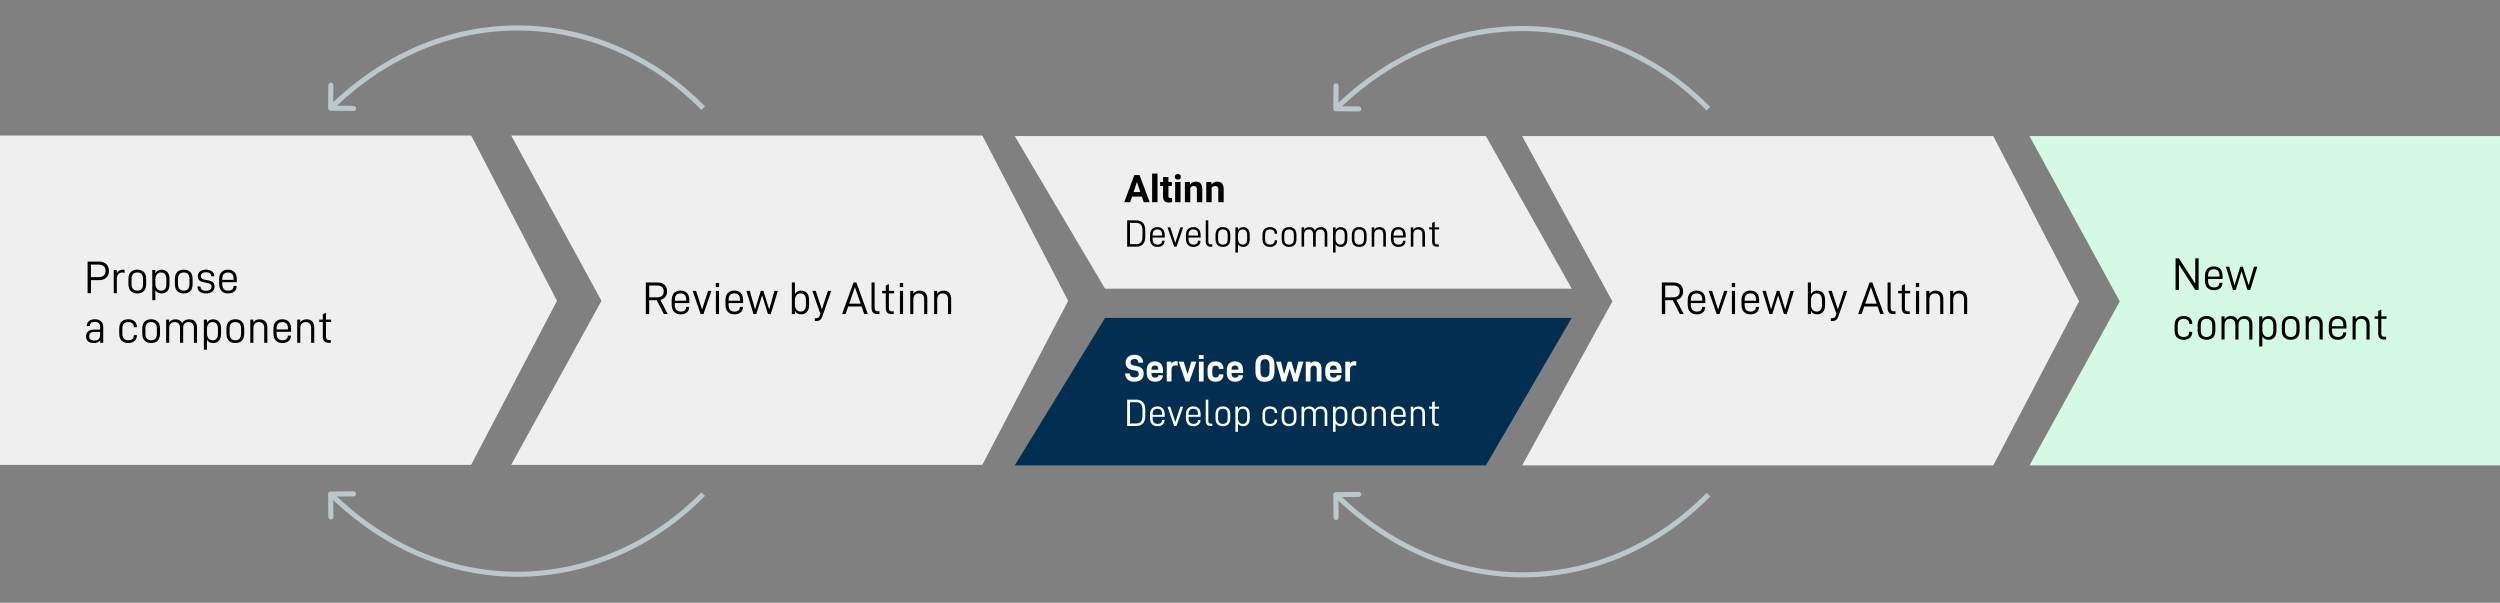 <svg width="1966" height="474" viewBox="0 0 1966 474" fill="none" xmlns="http://www.w3.org/2000/svg">
<rect x="0" y="0" width="1966" height="474" fill="#808080" stroke="none"/>
<g clip-path="url(#clip0_3439:19075)">
<path d="M0 106.556H370.491L438 236.556L370.491 365.556H0V106.556Z" fill="#EFEFEF"/>
<path d="M402 106.556H772.491L840 236.556L772.491 365.556H402L473 236.556L402 106.556Z" fill="#EFEFEF"/>
<path d="M1197 107H1567.49L1635 237L1567.49 366H1197L1268 237L1197 107Z" fill="#EFEFEF"/>
<path d="M1596 107H1966.49V237V366H1596L1667 237L1596 107Z" fill="#D4F9E4"/>
<path d="M869 250H1236L1168.49 366H798L869 250Z" fill="#022F51"/>
<path d="M798 107H1168.49L1236 227H869L798 107Z" fill="#EFEFEF"/>
<path d="M83.543 207.634C82.137 206.333 80.238 205.7 77.812 205.7H68.883V230.556H71.519V220.29H77.812C80.203 220.29 82.102 219.657 83.508 218.392C84.914 217.126 85.617 215.333 85.617 213.118C85.617 210.728 84.949 208.935 83.543 207.634ZM81.574 216.739C80.625 217.548 79.324 217.935 77.602 217.935H71.519V208.091H77.602C79.324 208.091 80.625 208.478 81.574 209.321C82.523 210.165 82.981 211.431 82.981 213.118C82.981 214.735 82.523 215.931 81.574 216.739ZM89.449 212.31V230.556H91.875V218.989C91.875 217.583 92.297 216.493 93.07 215.614C93.844 214.735 94.863 214.313 96.094 214.313C96.762 214.313 97.394 214.419 97.957 214.595V212.169C97.535 212.099 97.113 212.063 96.656 212.063C95.637 212.063 94.688 212.274 93.844 212.731C93 213.188 92.332 213.821 91.84 214.735V212.31H89.449ZM102.914 228.974C104.18 230.169 105.867 230.767 108.012 230.767C110.086 230.767 111.773 230.169 113.039 228.974C114.305 227.778 114.938 225.88 114.938 223.278V219.552C114.938 216.95 114.305 215.052 113.039 213.856C111.773 212.661 110.086 212.063 108.012 212.063C105.867 212.063 104.18 212.661 102.914 213.856C101.648 215.052 100.98 216.95 100.98 219.552V223.278C100.98 225.88 101.648 227.778 102.914 228.974ZM111.281 227.356C110.473 228.165 109.383 228.587 108.012 228.587C106.605 228.587 105.48 228.165 104.672 227.356C103.863 226.548 103.441 225.142 103.441 223.138V219.692C103.441 217.688 103.863 216.282 104.672 215.474C105.48 214.665 106.605 214.278 108.012 214.278C109.383 214.278 110.473 214.665 111.281 215.474C112.09 216.282 112.477 217.688 112.477 219.692V223.138C112.477 225.142 112.09 226.548 111.281 227.356ZM119.754 212.31V236.04H122.18V228.13C123.199 229.888 124.852 230.767 127.137 230.767C128.93 230.767 130.406 230.169 131.566 228.974C132.727 227.778 133.289 225.88 133.289 223.278V219.552C133.289 216.985 132.691 215.087 131.531 213.892C130.371 212.696 128.824 212.099 126.961 212.099C125.906 212.099 124.957 212.345 124.148 212.802C123.34 213.259 122.672 213.962 122.18 214.876V212.31H119.754ZM130.828 223.138C130.828 226.759 129.457 228.587 126.75 228.587C125.273 228.587 124.148 228.06 123.375 227.04C122.602 226.021 122.18 224.72 122.18 223.103V219.903C122.18 218.216 122.566 216.845 123.305 215.825C124.043 214.806 125.133 214.278 126.609 214.278C129.422 214.278 130.828 216.106 130.828 219.728V223.138ZM139.441 228.974C140.707 230.169 142.395 230.767 144.539 230.767C146.613 230.767 148.301 230.169 149.566 228.974C150.832 227.778 151.465 225.88 151.465 223.278V219.552C151.465 216.95 150.832 215.052 149.566 213.856C148.301 212.661 146.613 212.063 144.539 212.063C142.395 212.063 140.707 212.661 139.441 213.856C138.176 215.052 137.508 216.95 137.508 219.552V223.278C137.508 225.88 138.176 227.778 139.441 228.974ZM147.809 227.356C147 228.165 145.91 228.587 144.539 228.587C143.133 228.587 142.008 228.165 141.199 227.356C140.391 226.548 139.969 225.142 139.969 223.138V219.692C139.969 217.688 140.391 216.282 141.199 215.474C142.008 214.665 143.133 214.278 144.539 214.278C145.91 214.278 147 214.665 147.809 215.474C148.617 216.282 149.004 217.688 149.004 219.692V223.138C149.004 225.142 148.617 226.548 147.809 227.356ZM157.055 229.325C158.25 230.274 159.867 230.767 161.871 230.767C163.945 230.767 165.633 230.31 166.863 229.36C168.094 228.411 168.727 227.075 168.727 225.353C168.727 223.911 168.305 222.821 167.461 222.048C166.617 221.274 165.281 220.747 163.488 220.396L161.098 219.974C160.008 219.798 159.164 219.481 158.672 219.024C158.18 218.567 157.934 217.97 157.934 217.161C157.934 216.212 158.285 215.474 158.988 214.911C159.691 214.349 160.711 214.067 161.977 214.067C163.277 214.067 164.297 214.349 165.035 214.911C165.773 215.474 166.125 216.212 166.125 217.161V217.267H168.516V217.056C168.516 215.579 167.918 214.349 166.723 213.435C165.527 212.521 163.91 212.063 161.906 212.063C160.043 212.063 158.461 212.521 157.301 213.47C156.141 214.419 155.543 215.685 155.543 217.267C155.543 218.673 155.965 219.763 156.773 220.501C157.582 221.239 158.883 221.767 160.676 222.083L162.926 222.505C164.121 222.716 165 223.032 165.527 223.454C166.055 223.876 166.371 224.579 166.371 225.493C166.371 226.513 165.949 227.286 165.176 227.849C164.402 228.411 163.348 228.692 161.977 228.692C160.641 228.692 159.586 228.411 158.812 227.813C158.039 227.216 157.652 226.442 157.652 225.423V225.282H155.262V225.458C155.262 227.075 155.859 228.376 157.055 229.325ZM174.773 221.907H186.199V219.763C186.199 217.161 185.566 215.192 184.301 213.927C183.035 212.661 181.348 212.063 179.273 212.063C177.199 212.063 175.512 212.661 174.246 213.927C172.98 215.192 172.312 217.161 172.312 219.763V222.927C172.312 225.599 172.98 227.603 174.246 228.868C175.512 230.134 177.199 230.767 179.344 230.767C181.418 230.767 183.07 230.239 184.266 229.22C185.461 228.2 186.059 226.794 186.059 225.106V224.931H183.668V225.036C183.668 226.126 183.316 227.005 182.578 227.638C181.84 228.271 180.82 228.587 179.52 228.587C178.043 228.587 176.883 228.165 176.039 227.321C175.195 226.478 174.773 225.071 174.773 222.997V221.907ZM176.004 215.474C176.812 214.665 177.902 214.278 179.273 214.278C180.68 214.278 181.734 214.665 182.543 215.438C183.352 216.212 183.738 217.548 183.738 219.446V220.079H174.773V219.692C174.773 217.688 175.195 216.282 176.004 215.474ZM79.465 252.61C78.34 251.591 76.723 251.063 74.578 251.063C72.609 251.063 71.062 251.521 69.938 252.47C68.812 253.419 68.215 254.649 68.215 256.196V256.372H70.606V256.267C70.606 255.282 70.957 254.509 71.66 253.946C72.363 253.384 73.383 253.103 74.613 253.103C75.949 253.103 76.969 253.454 77.672 254.122C78.375 254.79 78.727 255.774 78.727 257.11V259.185H73.805C71.871 259.185 70.359 259.677 69.305 260.591C68.25 261.505 67.688 262.806 67.688 264.423C67.688 266.181 68.215 267.481 69.269 268.396C70.324 269.31 71.801 269.767 73.734 269.767C74.894 269.767 75.914 269.591 76.723 269.239C77.531 268.888 78.234 268.36 78.797 267.622V269.556H81.188V257.146C81.188 255.142 80.59 253.63 79.465 252.61ZM77.637 266.708C76.898 267.446 75.738 267.798 74.121 267.798C71.449 267.798 70.148 266.673 70.148 264.388C70.148 262.138 71.484 260.978 74.156 260.978H78.727V263.368C78.727 264.845 78.375 265.97 77.637 266.708ZM95.707 267.974C97.008 269.169 98.731 269.767 100.91 269.767C102.949 269.767 104.566 269.204 105.797 268.114C107.027 267.024 107.66 265.548 107.66 263.685V263.544H105.27V263.72C105.27 264.95 104.883 265.899 104.109 266.567C103.336 267.235 102.281 267.587 100.945 267.587C99.469 267.587 98.309 267.165 97.465 266.356C96.621 265.548 96.234 264.142 96.234 262.138V258.692C96.234 256.688 96.656 255.282 97.5 254.474C98.344 253.665 99.504 253.278 100.98 253.278C102.316 253.278 103.336 253.63 104.109 254.298C104.883 254.966 105.27 255.915 105.27 257.146V257.321H107.66V257.146C107.66 255.282 107.027 253.806 105.832 252.716C104.637 251.626 102.949 251.063 100.875 251.063C98.731 251.063 97.008 251.661 95.707 252.856C94.406 254.052 93.773 255.95 93.773 258.552V262.278C93.773 264.88 94.406 266.778 95.707 267.974ZM113.812 267.974C115.078 269.169 116.766 269.767 118.91 269.767C120.984 269.767 122.672 269.169 123.938 267.974C125.203 266.778 125.836 264.88 125.836 262.278V258.552C125.836 255.95 125.203 254.052 123.938 252.856C122.672 251.661 120.984 251.063 118.91 251.063C116.766 251.063 115.078 251.661 113.812 252.856C112.547 254.052 111.879 255.95 111.879 258.552V262.278C111.879 264.88 112.547 266.778 113.812 267.974ZM122.18 266.356C121.371 267.165 120.281 267.587 118.91 267.587C117.504 267.587 116.379 267.165 115.57 266.356C114.762 265.548 114.34 264.142 114.34 262.138V258.692C114.34 256.688 114.762 255.282 115.57 254.474C116.379 253.665 117.504 253.278 118.91 253.278C120.281 253.278 121.371 253.665 122.18 254.474C122.988 255.282 123.375 256.688 123.375 258.692V262.138C123.375 264.142 122.988 265.548 122.18 266.356ZM130.652 251.31V269.556H133.078V257.919C133.078 256.442 133.5 255.282 134.273 254.474C135.047 253.665 136.066 253.278 137.367 253.278C138.703 253.278 139.723 253.665 140.461 254.474C141.199 255.282 141.551 256.407 141.551 257.919V269.556H144.047V257.813C144.047 256.407 144.398 255.282 145.172 254.474C145.945 253.665 147 253.278 148.336 253.278C149.672 253.278 150.656 253.665 151.395 254.474C152.133 255.282 152.484 256.407 152.484 257.919V269.556H154.945V257.567C154.945 255.528 154.418 253.911 153.328 252.786C152.238 251.661 150.727 251.099 148.793 251.099C146.297 251.099 144.434 252.118 143.238 254.157C142.746 253.173 142.078 252.399 141.199 251.872C140.32 251.345 139.23 251.099 138 251.099C136.945 251.099 135.961 251.31 135.117 251.731C134.273 252.153 133.57 252.716 133.043 253.524V251.31H130.652ZM160.324 251.31V275.04H162.75V267.13C163.77 268.888 165.422 269.767 167.707 269.767C169.5 269.767 170.977 269.169 172.137 267.974C173.297 266.778 173.859 264.88 173.859 262.278V258.552C173.859 255.985 173.262 254.087 172.102 252.892C170.941 251.696 169.395 251.099 167.531 251.099C166.477 251.099 165.527 251.345 164.719 251.802C163.91 252.259 163.242 252.962 162.75 253.876V251.31H160.324ZM171.398 262.138C171.398 265.759 170.027 267.587 167.32 267.587C165.844 267.587 164.719 267.06 163.945 266.04C163.172 265.021 162.75 263.72 162.75 262.103V258.903C162.75 257.216 163.137 255.845 163.875 254.825C164.613 253.806 165.703 253.278 167.18 253.278C169.992 253.278 171.398 255.106 171.398 258.728V262.138ZM180.012 267.974C181.277 269.169 182.965 269.767 185.109 269.767C187.184 269.767 188.871 269.169 190.137 267.974C191.402 266.778 192.035 264.88 192.035 262.278V258.552C192.035 255.95 191.402 254.052 190.137 252.856C188.871 251.661 187.184 251.063 185.109 251.063C182.965 251.063 181.277 251.661 180.012 252.856C178.746 254.052 178.078 255.95 178.078 258.552V262.278C178.078 264.88 178.746 266.778 180.012 267.974ZM188.379 266.356C187.57 267.165 186.48 267.587 185.109 267.587C183.703 267.587 182.578 267.165 181.77 266.356C180.961 265.548 180.539 264.142 180.539 262.138V258.692C180.539 256.688 180.961 255.282 181.77 254.474C182.578 253.665 183.703 253.278 185.109 253.278C186.48 253.278 187.57 253.665 188.379 254.474C189.188 255.282 189.574 256.688 189.574 258.692V262.138C189.574 264.142 189.188 265.548 188.379 266.356ZM196.852 251.31V269.556H199.277V257.919C199.277 256.442 199.699 255.282 200.473 254.474C201.246 253.665 202.266 253.278 203.566 253.278C204.902 253.278 205.922 253.665 206.66 254.474C207.398 255.282 207.785 256.407 207.785 257.919V269.556H210.246V257.567C210.246 255.528 209.719 253.911 208.664 252.786C207.609 251.661 206.133 251.099 204.199 251.099C203.145 251.099 202.16 251.274 201.316 251.696C200.473 252.118 199.77 252.716 199.242 253.524V251.31H196.852ZM217.488 260.907H228.914V258.763C228.914 256.161 228.281 254.192 227.016 252.927C225.75 251.661 224.062 251.063 221.988 251.063C219.914 251.063 218.227 251.661 216.961 252.927C215.695 254.192 215.027 256.161 215.027 258.763V261.927C215.027 264.599 215.695 266.603 216.961 267.868C218.227 269.134 219.914 269.767 222.059 269.767C224.133 269.767 225.785 269.239 226.98 268.22C228.176 267.2 228.773 265.794 228.773 264.106V263.931H226.383V264.036C226.383 265.126 226.031 266.005 225.293 266.638C224.555 267.271 223.535 267.587 222.234 267.587C220.758 267.587 219.598 267.165 218.754 266.321C217.91 265.478 217.488 264.071 217.488 261.997V260.907ZM218.719 254.474C219.527 253.665 220.617 253.278 221.988 253.278C223.395 253.278 224.449 253.665 225.258 254.438C226.066 255.212 226.453 256.548 226.453 258.446V259.079H217.488V258.692C217.488 256.688 217.91 255.282 218.719 254.474ZM233.73 251.31V269.556H236.156V257.919C236.156 256.442 236.578 255.282 237.352 254.474C238.125 253.665 239.145 253.278 240.445 253.278C241.781 253.278 242.801 253.665 243.539 254.474C244.277 255.282 244.664 256.407 244.664 257.919V269.556H247.125V257.567C247.125 255.528 246.598 253.911 245.543 252.786C244.488 251.661 243.012 251.099 241.078 251.099C240.023 251.099 239.039 251.274 238.195 251.696C237.352 252.118 236.648 252.716 236.121 253.524V251.31H233.73ZM256.336 253.243H260.449V251.31H256.336V245.966L253.875 247.126V251.31H251.027V253.243H253.875V265.021C253.875 266.427 254.262 267.552 255.035 268.36C255.809 269.169 256.898 269.556 258.305 269.556H260.133V267.411H258.691C257.145 267.411 256.336 266.567 256.336 264.915V253.243Z" fill="black"/>
<path d="M1728.99 203.145H1726.35V223.113L1713.52 203.145H1710.88V228H1713.52V207.996L1726.35 228H1728.99V203.145ZM1736.41 219.352H1747.83V217.207C1747.83 214.605 1747.2 212.637 1745.93 211.371C1744.67 210.105 1742.98 209.508 1740.91 209.508C1738.83 209.508 1737.14 210.105 1735.88 211.371C1734.61 212.637 1733.95 214.605 1733.95 217.207V220.371C1733.95 223.043 1734.61 225.047 1735.88 226.312C1737.14 227.578 1738.83 228.211 1740.98 228.211C1743.05 228.211 1744.7 227.684 1745.9 226.664C1747.09 225.645 1747.69 224.238 1747.69 222.551V222.375H1745.3V222.48C1745.3 223.57 1744.95 224.449 1744.21 225.082C1743.47 225.715 1742.45 226.031 1741.15 226.031C1739.68 226.031 1738.52 225.609 1737.67 224.766C1736.83 223.922 1736.41 222.516 1736.41 220.441V219.352ZM1737.64 212.918C1738.45 212.109 1739.54 211.723 1740.91 211.723C1742.31 211.723 1743.37 212.109 1744.18 212.883C1744.98 213.656 1745.37 214.992 1745.37 216.891V217.523H1736.41V217.137C1736.41 215.133 1736.83 213.727 1737.64 212.918ZM1750.43 209.754L1755.99 228H1758.17L1762.77 213.27L1767.38 228H1769.59L1775.15 209.754H1772.48L1768.33 224.379L1763.79 209.754H1761.75L1757.22 224.379L1753.11 209.754H1750.43ZM1712.04 265.418C1713.34 266.613 1715.07 267.211 1717.25 267.211C1719.29 267.211 1720.9 266.648 1722.13 265.559C1723.36 264.469 1724 262.992 1724 261.129V260.988H1721.61V261.164C1721.61 262.395 1721.22 263.344 1720.45 264.012C1719.67 264.68 1718.62 265.031 1717.28 265.031C1715.8 265.031 1714.64 264.609 1713.8 263.801C1712.96 262.992 1712.57 261.586 1712.57 259.582V256.137C1712.57 254.133 1712.99 252.727 1713.84 251.918C1714.68 251.109 1715.84 250.723 1717.32 250.723C1718.65 250.723 1719.67 251.074 1720.45 251.742C1721.22 252.41 1721.61 253.359 1721.61 254.59V254.766H1724V254.59C1724 252.727 1723.36 251.25 1722.17 250.16C1720.97 249.07 1719.29 248.508 1717.21 248.508C1715.07 248.508 1713.34 249.105 1712.04 250.301C1710.74 251.496 1710.11 253.395 1710.11 255.996V259.723C1710.11 262.324 1710.74 264.223 1712.04 265.418ZM1730.15 265.418C1731.41 266.613 1733.1 267.211 1735.25 267.211C1737.32 267.211 1739.01 266.613 1740.27 265.418C1741.54 264.223 1742.17 262.324 1742.17 259.723V255.996C1742.17 253.395 1741.54 251.496 1740.27 250.301C1739.01 249.105 1737.32 248.508 1735.25 248.508C1733.1 248.508 1731.41 249.105 1730.15 250.301C1728.88 251.496 1728.21 253.395 1728.21 255.996V259.723C1728.21 262.324 1728.88 264.223 1730.15 265.418ZM1738.52 263.801C1737.71 264.609 1736.62 265.031 1735.25 265.031C1733.84 265.031 1732.71 264.609 1731.91 263.801C1731.1 262.992 1730.68 261.586 1730.68 259.582V256.137C1730.68 254.133 1731.1 252.727 1731.91 251.918C1732.71 251.109 1733.84 250.723 1735.25 250.723C1736.62 250.723 1737.71 251.109 1738.52 251.918C1739.32 252.727 1739.71 254.133 1739.71 256.137V259.582C1739.71 261.586 1739.32 262.992 1738.52 263.801ZM1746.99 248.754V267H1749.41V255.363C1749.41 253.887 1749.84 252.727 1750.61 251.918C1751.38 251.109 1752.4 250.723 1753.7 250.723C1755.04 250.723 1756.06 251.109 1756.8 251.918C1757.54 252.727 1757.89 253.852 1757.89 255.363V267H1760.38V255.258C1760.38 253.852 1760.73 252.727 1761.51 251.918C1762.28 251.109 1763.34 250.723 1764.67 250.723C1766.01 250.723 1766.99 251.109 1767.73 251.918C1768.47 252.727 1768.82 253.852 1768.82 255.363V267H1771.28V255.012C1771.28 252.973 1770.75 251.355 1769.66 250.23C1768.57 249.105 1767.06 248.543 1765.13 248.543C1762.63 248.543 1760.77 249.562 1759.57 251.602C1759.08 250.617 1758.41 249.844 1757.54 249.316C1756.66 248.789 1755.57 248.543 1754.34 248.543C1753.28 248.543 1752.3 248.754 1751.45 249.176C1750.61 249.598 1749.91 250.16 1749.38 250.969V248.754H1746.99ZM1776.66 248.754V272.484H1779.09V264.574C1780.11 266.332 1781.76 267.211 1784.04 267.211C1785.84 267.211 1787.31 266.613 1788.47 265.418C1789.63 264.223 1790.2 262.324 1790.2 259.723V255.996C1790.2 253.43 1789.6 251.531 1788.44 250.336C1787.28 249.141 1785.73 248.543 1783.87 248.543C1782.81 248.543 1781.86 248.789 1781.05 249.246C1780.25 249.703 1779.58 250.406 1779.09 251.32V248.754H1776.66ZM1787.73 259.582C1787.73 263.203 1786.36 265.031 1783.66 265.031C1782.18 265.031 1781.05 264.504 1780.28 263.484C1779.51 262.465 1779.09 261.164 1779.09 259.547V256.348C1779.09 254.66 1779.47 253.289 1780.21 252.27C1780.95 251.25 1782.04 250.723 1783.52 250.723C1786.33 250.723 1787.73 252.551 1787.73 256.172V259.582ZM1796.35 265.418C1797.61 266.613 1799.3 267.211 1801.45 267.211C1803.52 267.211 1805.21 266.613 1806.47 265.418C1807.74 264.223 1808.37 262.324 1808.37 259.723V255.996C1808.37 253.395 1807.74 251.496 1806.47 250.301C1805.21 249.105 1803.52 248.508 1801.45 248.508C1799.3 248.508 1797.61 249.105 1796.35 250.301C1795.08 251.496 1794.41 253.395 1794.41 255.996V259.723C1794.41 262.324 1795.08 264.223 1796.35 265.418ZM1804.71 263.801C1803.91 264.609 1802.82 265.031 1801.45 265.031C1800.04 265.031 1798.91 264.609 1798.11 263.801C1797.3 262.992 1796.88 261.586 1796.88 259.582V256.137C1796.88 254.133 1797.3 252.727 1798.11 251.918C1798.91 251.109 1800.04 250.723 1801.45 250.723C1802.82 250.723 1803.91 251.109 1804.71 251.918C1805.52 252.727 1805.91 254.133 1805.91 256.137V259.582C1805.91 261.586 1805.52 262.992 1804.71 263.801ZM1813.19 248.754V267H1815.61V255.363C1815.61 253.887 1816.04 252.727 1816.81 251.918C1817.58 251.109 1818.6 250.723 1819.9 250.723C1821.24 250.723 1822.26 251.109 1823 251.918C1823.73 252.727 1824.12 253.852 1824.12 255.363V267H1826.58V255.012C1826.58 252.973 1826.05 251.355 1825 250.23C1823.95 249.105 1822.47 248.543 1820.54 248.543C1819.48 248.543 1818.5 248.719 1817.65 249.141C1816.81 249.562 1816.11 250.16 1815.58 250.969V248.754H1813.19ZM1833.82 258.352H1845.25V256.207C1845.25 253.605 1844.62 251.637 1843.35 250.371C1842.09 249.105 1840.4 248.508 1838.32 248.508C1836.25 248.508 1834.56 249.105 1833.3 250.371C1832.03 251.637 1831.36 253.605 1831.36 256.207V259.371C1831.36 262.043 1832.03 264.047 1833.3 265.312C1834.56 266.578 1836.25 267.211 1838.39 267.211C1840.47 267.211 1842.12 266.684 1843.32 265.664C1844.51 264.645 1845.11 263.238 1845.11 261.551V261.375H1842.72V261.48C1842.72 262.57 1842.37 263.449 1841.63 264.082C1840.89 264.715 1839.87 265.031 1838.57 265.031C1837.09 265.031 1835.93 264.609 1835.09 263.766C1834.25 262.922 1833.82 261.516 1833.82 259.441V258.352ZM1835.05 251.918C1835.86 251.109 1836.95 250.723 1838.32 250.723C1839.73 250.723 1840.79 251.109 1841.59 251.883C1842.4 252.656 1842.79 253.992 1842.79 255.891V256.523H1833.82V256.137C1833.82 254.133 1834.25 252.727 1835.05 251.918ZM1850.07 248.754V267H1852.49V255.363C1852.49 253.887 1852.91 252.727 1853.69 251.918C1854.46 251.109 1855.48 250.723 1856.78 250.723C1858.12 250.723 1859.14 251.109 1859.88 251.918C1860.61 252.727 1861 253.852 1861 255.363V267H1863.46V255.012C1863.46 252.973 1862.93 251.355 1861.88 250.23C1860.82 249.105 1859.35 248.543 1857.41 248.543C1856.36 248.543 1855.38 248.719 1854.53 249.141C1853.69 249.562 1852.98 250.16 1852.46 250.969V248.754H1850.07ZM1872.67 250.688H1876.79V248.754H1872.67V243.41L1870.21 244.57V248.754H1867.36V250.688H1870.21V262.465C1870.21 263.871 1870.6 264.996 1871.37 265.805C1872.14 266.613 1873.23 267 1874.64 267H1876.47V264.855H1875.03C1873.48 264.855 1872.67 264.012 1872.67 262.359V250.688Z" fill="black"/>
<path d="M886.402 173.287V194H893.492C895.689 194 897.418 193.355 898.707 192.096C899.996 190.836 900.641 188.844 900.641 186.09V181.227C900.641 178.473 899.996 176.451 898.707 175.191C897.418 173.932 895.689 173.287 893.492 173.287H886.402ZM893.521 192.008H888.629V175.279H893.521C895.104 175.279 896.305 175.748 897.154 176.715C898.004 177.682 898.443 179.205 898.443 181.314V186.207C898.443 190.074 896.803 192.008 893.521 192.008ZM906.412 186.793H915.934V185.006C915.934 182.838 915.406 181.197 914.352 180.143C913.297 179.088 911.891 178.59 910.162 178.59C908.434 178.59 907.027 179.088 905.973 180.143C904.918 181.197 904.361 182.838 904.361 185.006V187.643C904.361 189.869 904.918 191.539 905.973 192.594C907.027 193.648 908.434 194.176 910.221 194.176C911.949 194.176 913.326 193.736 914.322 192.887C915.318 192.037 915.816 190.865 915.816 189.459V189.312H913.824V189.4C913.824 190.309 913.531 191.041 912.916 191.568C912.301 192.096 911.451 192.359 910.367 192.359C909.137 192.359 908.17 192.008 907.467 191.305C906.764 190.602 906.412 189.43 906.412 187.701V186.793ZM907.438 181.432C908.111 180.758 909.02 180.436 910.162 180.436C911.334 180.436 912.213 180.758 912.887 181.402C913.561 182.047 913.883 183.16 913.883 184.742V185.27H906.412V184.947C906.412 183.277 906.764 182.105 907.438 181.432ZM918.102 178.795L923.375 194H925.191L930.436 178.795H928.238L924.283 191.012L920.328 178.795H918.102ZM934.654 186.793H944.176V185.006C944.176 182.838 943.648 181.197 942.594 180.143C941.539 179.088 940.133 178.59 938.404 178.59C936.676 178.59 935.27 179.088 934.215 180.143C933.16 181.197 932.604 182.838 932.604 185.006V187.643C932.604 189.869 933.16 191.539 934.215 192.594C935.27 193.648 936.676 194.176 938.463 194.176C940.191 194.176 941.568 193.736 942.564 192.887C943.561 192.037 944.059 190.865 944.059 189.459V189.312H942.066V189.4C942.066 190.309 941.773 191.041 941.158 191.568C940.543 192.096 939.693 192.359 938.609 192.359C937.379 192.359 936.412 192.008 935.709 191.305C935.006 190.602 934.654 189.43 934.654 187.701V186.793ZM935.68 181.432C936.354 180.758 937.262 180.436 938.404 180.436C939.576 180.436 940.455 180.758 941.129 181.402C941.803 182.047 942.125 183.16 942.125 184.742V185.27H934.654V184.947C934.654 183.277 935.006 182.105 935.68 181.432ZM949.156 192.975C949.801 193.648 950.709 194 951.939 194H953.375V192.154H952.145C951.471 192.154 950.973 191.949 950.68 191.598C950.387 191.246 950.211 190.689 950.211 189.898V173.287H948.189V190.016C948.189 191.305 948.512 192.301 949.156 192.975ZM957.477 192.682C958.531 193.678 959.938 194.176 961.725 194.176C963.453 194.176 964.859 193.678 965.914 192.682C966.969 191.686 967.496 190.104 967.496 187.936V184.83C967.496 182.662 966.969 181.08 965.914 180.084C964.859 179.088 963.453 178.59 961.725 178.59C959.938 178.59 958.531 179.088 957.477 180.084C956.422 181.08 955.865 182.662 955.865 184.83V187.936C955.865 190.104 956.422 191.686 957.477 192.682ZM964.449 191.334C963.775 192.008 962.867 192.359 961.725 192.359C960.553 192.359 959.615 192.008 958.941 191.334C958.268 190.66 957.916 189.488 957.916 187.818V184.947C957.916 183.277 958.268 182.105 958.941 181.432C959.615 180.758 960.553 180.436 961.725 180.436C962.867 180.436 963.775 180.758 964.449 181.432C965.123 182.105 965.445 183.277 965.445 184.947V187.818C965.445 189.488 965.123 190.66 964.449 191.334ZM971.51 178.795V198.57H973.531V191.979C974.381 193.443 975.758 194.176 977.662 194.176C979.156 194.176 980.387 193.678 981.354 192.682C982.32 191.686 982.789 190.104 982.789 187.936V184.83C982.789 182.691 982.291 181.109 981.324 180.113C980.357 179.117 979.068 178.619 977.516 178.619C976.637 178.619 975.846 178.824 975.172 179.205C974.498 179.586 973.941 180.172 973.531 180.934V178.795H971.51ZM980.738 187.818C980.738 190.836 979.596 192.359 977.34 192.359C976.109 192.359 975.172 191.92 974.527 191.07C973.883 190.221 973.531 189.137 973.531 187.789V185.123C973.531 183.717 973.854 182.574 974.469 181.725C975.084 180.875 975.992 180.436 977.223 180.436C979.566 180.436 980.738 181.959 980.738 184.977V187.818ZM994.42 192.682C995.504 193.678 996.939 194.176 998.756 194.176C1000.46 194.176 1001.8 193.707 1002.83 192.799C1003.85 191.891 1004.38 190.66 1004.38 189.107V188.99H1002.39V189.137C1002.39 190.162 1002.07 190.953 1001.42 191.51C1000.78 192.066 999.898 192.359 998.785 192.359C997.555 192.359 996.588 192.008 995.885 191.334C995.182 190.66 994.859 189.488 994.859 187.818V184.947C994.859 183.277 995.211 182.105 995.914 181.432C996.617 180.758 997.584 180.436 998.814 180.436C999.928 180.436 1000.78 180.729 1001.42 181.285C1002.07 181.842 1002.39 182.633 1002.39 183.658V183.805H1004.38V183.658C1004.38 182.105 1003.85 180.875 1002.86 179.967C1001.86 179.059 1000.46 178.59 998.727 178.59C996.939 178.59 995.504 179.088 994.42 180.084C993.336 181.08 992.809 182.662 992.809 184.83V187.936C992.809 190.104 993.336 191.686 994.42 192.682ZM1009.51 192.682C1010.56 193.678 1011.97 194.176 1013.76 194.176C1015.48 194.176 1016.89 193.678 1017.95 192.682C1019 191.686 1019.53 190.104 1019.53 187.936V184.83C1019.53 182.662 1019 181.08 1017.95 180.084C1016.89 179.088 1015.48 178.59 1013.76 178.59C1011.97 178.59 1010.56 179.088 1009.51 180.084C1008.45 181.08 1007.9 182.662 1007.9 184.83V187.936C1007.9 190.104 1008.45 191.686 1009.51 192.682ZM1016.48 191.334C1015.81 192.008 1014.9 192.359 1013.76 192.359C1012.58 192.359 1011.65 192.008 1010.97 191.334C1010.3 190.66 1009.95 189.488 1009.95 187.818V184.947C1009.95 183.277 1010.3 182.105 1010.97 181.432C1011.65 180.758 1012.58 180.436 1013.76 180.436C1014.9 180.436 1015.81 180.758 1016.48 181.432C1017.15 182.105 1017.48 183.277 1017.48 184.947V187.818C1017.48 189.488 1017.15 190.66 1016.48 191.334ZM1023.54 178.795V194H1025.56V184.303C1025.56 183.072 1025.91 182.105 1026.56 181.432C1027.2 180.758 1028.05 180.436 1029.14 180.436C1030.25 180.436 1031.1 180.758 1031.71 181.432C1032.33 182.105 1032.62 183.043 1032.62 184.303V194H1034.7V184.215C1034.7 183.043 1035 182.105 1035.64 181.432C1036.29 180.758 1037.16 180.436 1038.28 180.436C1039.39 180.436 1040.21 180.758 1040.83 181.432C1041.44 182.105 1041.73 183.043 1041.73 184.303V194H1043.79V184.01C1043.79 182.311 1043.35 180.963 1042.44 180.025C1041.53 179.088 1040.27 178.619 1038.66 178.619C1036.58 178.619 1035.03 179.469 1034.03 181.168C1033.62 180.348 1033.06 179.703 1032.33 179.264C1031.6 178.824 1030.69 178.619 1029.66 178.619C1028.79 178.619 1027.96 178.795 1027.26 179.146C1026.56 179.498 1025.97 179.967 1025.53 180.641V178.795H1023.54ZM1048.27 178.795V198.57H1050.29V191.979C1051.14 193.443 1052.52 194.176 1054.42 194.176C1055.91 194.176 1057.14 193.678 1058.11 192.682C1059.08 191.686 1059.55 190.104 1059.55 187.936V184.83C1059.55 182.691 1059.05 181.109 1058.08 180.113C1057.12 179.117 1055.83 178.619 1054.27 178.619C1053.39 178.619 1052.6 178.824 1051.93 179.205C1051.26 179.586 1050.7 180.172 1050.29 180.934V178.795H1048.27ZM1057.5 187.818C1057.5 190.836 1056.35 192.359 1054.1 192.359C1052.87 192.359 1051.93 191.92 1051.29 191.07C1050.64 190.221 1050.29 189.137 1050.29 187.789V185.123C1050.29 183.717 1050.61 182.574 1051.23 181.725C1051.84 180.875 1052.75 180.436 1053.98 180.436C1056.32 180.436 1057.5 181.959 1057.5 184.977V187.818ZM1064.67 192.682C1065.73 193.678 1067.13 194.176 1068.92 194.176C1070.65 194.176 1072.06 193.678 1073.11 192.682C1074.17 191.686 1074.69 190.104 1074.69 187.936V184.83C1074.69 182.662 1074.17 181.08 1073.11 180.084C1072.06 179.088 1070.65 178.59 1068.92 178.59C1067.13 178.59 1065.73 179.088 1064.67 180.084C1063.62 181.08 1063.06 182.662 1063.06 184.83V187.936C1063.06 190.104 1063.62 191.686 1064.67 192.682ZM1071.65 191.334C1070.97 192.008 1070.06 192.359 1068.92 192.359C1067.75 192.359 1066.81 192.008 1066.14 191.334C1065.46 190.66 1065.11 189.488 1065.11 187.818V184.947C1065.11 183.277 1065.46 182.105 1066.14 181.432C1066.81 180.758 1067.75 180.436 1068.92 180.436C1070.06 180.436 1070.97 180.758 1071.65 181.432C1072.32 182.105 1072.64 183.277 1072.64 184.947V187.818C1072.64 189.488 1072.32 190.66 1071.65 191.334ZM1078.71 178.795V194H1080.73V184.303C1080.73 183.072 1081.08 182.105 1081.72 181.432C1082.37 180.758 1083.22 180.436 1084.3 180.436C1085.42 180.436 1086.27 180.758 1086.88 181.432C1087.5 182.105 1087.82 183.043 1087.82 184.303V194H1089.87V184.01C1089.87 182.311 1089.43 180.963 1088.55 180.025C1087.67 179.088 1086.44 178.619 1084.83 178.619C1083.95 178.619 1083.13 178.766 1082.43 179.117C1081.72 179.469 1081.14 179.967 1080.7 180.641V178.795H1078.71ZM1095.9 186.793H1105.43V185.006C1105.43 182.838 1104.9 181.197 1103.84 180.143C1102.79 179.088 1101.38 178.59 1099.65 178.59C1097.93 178.59 1096.52 179.088 1095.46 180.143C1094.41 181.197 1093.85 182.838 1093.85 185.006V187.643C1093.85 189.869 1094.41 191.539 1095.46 192.594C1096.52 193.648 1097.93 194.176 1099.71 194.176C1101.44 194.176 1102.82 193.736 1103.81 192.887C1104.81 192.037 1105.31 190.865 1105.31 189.459V189.312H1103.32V189.4C1103.32 190.309 1103.02 191.041 1102.41 191.568C1101.79 192.096 1100.94 192.359 1099.86 192.359C1098.63 192.359 1097.66 192.008 1096.96 191.305C1096.26 190.602 1095.9 189.43 1095.9 187.701V186.793ZM1096.93 181.432C1097.6 180.758 1098.51 180.436 1099.65 180.436C1100.83 180.436 1101.71 180.758 1102.38 181.402C1103.05 182.047 1103.38 183.16 1103.38 184.742V185.27H1095.9V184.947C1095.9 183.277 1096.26 182.105 1096.93 181.432ZM1109.44 178.795V194H1111.46V184.303C1111.46 183.072 1111.81 182.105 1112.46 181.432C1113.1 180.758 1113.95 180.436 1115.04 180.436C1116.15 180.436 1117 180.758 1117.61 181.432C1118.23 182.105 1118.55 183.043 1118.55 184.303V194H1120.6V184.01C1120.6 182.311 1120.16 180.963 1119.28 180.025C1118.4 179.088 1117.17 178.619 1115.56 178.619C1114.68 178.619 1113.86 178.766 1113.16 179.117C1112.46 179.469 1111.87 179.967 1111.43 180.641V178.795H1109.44ZM1128.28 180.406H1131.71V178.795H1128.28V174.342L1126.23 175.309V178.795H1123.85V180.406H1126.23V190.221C1126.23 191.393 1126.55 192.33 1127.19 193.004C1127.84 193.678 1128.75 194 1129.92 194H1131.44V192.213H1130.24C1128.95 192.213 1128.28 191.51 1128.28 190.133V180.406Z" fill="black"/>
<path d="M886.402 314.287V335H893.492C895.689 335 897.418 334.355 898.707 333.096C899.996 331.836 900.641 329.844 900.641 327.09V322.227C900.641 319.473 899.996 317.451 898.707 316.191C897.418 314.932 895.689 314.287 893.492 314.287H886.402ZM893.521 333.008H888.629V316.279H893.521C895.104 316.279 896.305 316.748 897.154 317.715C898.004 318.682 898.443 320.205 898.443 322.314V327.207C898.443 331.074 896.803 333.008 893.521 333.008ZM906.412 327.793H915.934V326.006C915.934 323.838 915.406 322.197 914.352 321.143C913.297 320.088 911.891 319.59 910.162 319.59C908.434 319.59 907.027 320.088 905.973 321.143C904.918 322.197 904.361 323.838 904.361 326.006V328.643C904.361 330.869 904.918 332.539 905.973 333.594C907.027 334.648 908.434 335.176 910.221 335.176C911.949 335.176 913.326 334.736 914.322 333.887C915.318 333.037 915.816 331.865 915.816 330.459V330.312H913.824V330.4C913.824 331.309 913.531 332.041 912.916 332.568C912.301 333.096 911.451 333.359 910.367 333.359C909.137 333.359 908.17 333.008 907.467 332.305C906.764 331.602 906.412 330.43 906.412 328.701V327.793ZM907.438 322.432C908.111 321.758 909.02 321.436 910.162 321.436C911.334 321.436 912.213 321.758 912.887 322.402C913.561 323.047 913.883 324.16 913.883 325.742V326.27H906.412V325.947C906.412 324.277 906.764 323.105 907.438 322.432ZM918.102 319.795L923.375 335H925.191L930.436 319.795H928.238L924.283 332.012L920.328 319.795H918.102ZM934.654 327.793H944.176V326.006C944.176 323.838 943.648 322.197 942.594 321.143C941.539 320.088 940.133 319.59 938.404 319.59C936.676 319.59 935.27 320.088 934.215 321.143C933.16 322.197 932.604 323.838 932.604 326.006V328.643C932.604 330.869 933.16 332.539 934.215 333.594C935.27 334.648 936.676 335.176 938.463 335.176C940.191 335.176 941.568 334.736 942.564 333.887C943.561 333.037 944.059 331.865 944.059 330.459V330.312H942.066V330.4C942.066 331.309 941.773 332.041 941.158 332.568C940.543 333.096 939.693 333.359 938.609 333.359C937.379 333.359 936.412 333.008 935.709 332.305C935.006 331.602 934.654 330.43 934.654 328.701V327.793ZM935.68 322.432C936.354 321.758 937.262 321.436 938.404 321.436C939.576 321.436 940.455 321.758 941.129 322.402C941.803 323.047 942.125 324.16 942.125 325.742V326.27H934.654V325.947C934.654 324.277 935.006 323.105 935.68 322.432ZM949.156 333.975C949.801 334.648 950.709 335 951.939 335H953.375V333.154H952.145C951.471 333.154 950.973 332.949 950.68 332.598C950.387 332.246 950.211 331.689 950.211 330.898V314.287H948.189V331.016C948.189 332.305 948.512 333.301 949.156 333.975ZM957.477 333.682C958.531 334.678 959.938 335.176 961.725 335.176C963.453 335.176 964.859 334.678 965.914 333.682C966.969 332.686 967.496 331.104 967.496 328.936V325.83C967.496 323.662 966.969 322.08 965.914 321.084C964.859 320.088 963.453 319.59 961.725 319.59C959.938 319.59 958.531 320.088 957.477 321.084C956.422 322.08 955.865 323.662 955.865 325.83V328.936C955.865 331.104 956.422 332.686 957.477 333.682ZM964.449 332.334C963.775 333.008 962.867 333.359 961.725 333.359C960.553 333.359 959.615 333.008 958.941 332.334C958.268 331.66 957.916 330.488 957.916 328.818V325.947C957.916 324.277 958.268 323.105 958.941 322.432C959.615 321.758 960.553 321.436 961.725 321.436C962.867 321.436 963.775 321.758 964.449 322.432C965.123 323.105 965.445 324.277 965.445 325.947V328.818C965.445 330.488 965.123 331.66 964.449 332.334ZM971.51 319.795V339.57H973.531V332.979C974.381 334.443 975.758 335.176 977.662 335.176C979.156 335.176 980.387 334.678 981.354 333.682C982.32 332.686 982.789 331.104 982.789 328.936V325.83C982.789 323.691 982.291 322.109 981.324 321.113C980.357 320.117 979.068 319.619 977.516 319.619C976.637 319.619 975.846 319.824 975.172 320.205C974.498 320.586 973.941 321.172 973.531 321.934V319.795H971.51ZM980.738 328.818C980.738 331.836 979.596 333.359 977.34 333.359C976.109 333.359 975.172 332.92 974.527 332.07C973.883 331.221 973.531 330.137 973.531 328.789V326.123C973.531 324.717 973.854 323.574 974.469 322.725C975.084 321.875 975.992 321.436 977.223 321.436C979.566 321.436 980.738 322.959 980.738 325.977V328.818ZM994.42 333.682C995.504 334.678 996.939 335.176 998.756 335.176C1000.46 335.176 1001.8 334.707 1002.83 333.799C1003.85 332.891 1004.38 331.66 1004.38 330.107V329.99H1002.39V330.137C1002.39 331.162 1002.07 331.953 1001.42 332.51C1000.78 333.066 999.898 333.359 998.785 333.359C997.555 333.359 996.588 333.008 995.885 332.334C995.182 331.66 994.859 330.488 994.859 328.818V325.947C994.859 324.277 995.211 323.105 995.914 322.432C996.617 321.758 997.584 321.436 998.814 321.436C999.928 321.436 1000.78 321.729 1001.42 322.285C1002.07 322.842 1002.39 323.633 1002.39 324.658V324.805H1004.38V324.658C1004.38 323.105 1003.85 321.875 1002.86 320.967C1001.86 320.059 1000.46 319.59 998.727 319.59C996.939 319.59 995.504 320.088 994.42 321.084C993.336 322.08 992.809 323.662 992.809 325.83V328.936C992.809 331.104 993.336 332.686 994.42 333.682ZM1009.51 333.682C1010.56 334.678 1011.97 335.176 1013.76 335.176C1015.48 335.176 1016.89 334.678 1017.95 333.682C1019 332.686 1019.53 331.104 1019.53 328.936V325.83C1019.53 323.662 1019 322.08 1017.95 321.084C1016.89 320.088 1015.48 319.59 1013.76 319.59C1011.97 319.59 1010.56 320.088 1009.51 321.084C1008.45 322.08 1007.9 323.662 1007.9 325.83V328.936C1007.9 331.104 1008.45 332.686 1009.51 333.682ZM1016.48 332.334C1015.81 333.008 1014.9 333.359 1013.76 333.359C1012.58 333.359 1011.65 333.008 1010.97 332.334C1010.3 331.66 1009.95 330.488 1009.95 328.818V325.947C1009.95 324.277 1010.3 323.105 1010.97 322.432C1011.65 321.758 1012.58 321.436 1013.76 321.436C1014.9 321.436 1015.81 321.758 1016.48 322.432C1017.15 323.105 1017.48 324.277 1017.48 325.947V328.818C1017.48 330.488 1017.15 331.66 1016.48 332.334ZM1023.54 319.795V335H1025.56V325.303C1025.56 324.072 1025.91 323.105 1026.56 322.432C1027.2 321.758 1028.05 321.436 1029.14 321.436C1030.25 321.436 1031.1 321.758 1031.71 322.432C1032.33 323.105 1032.62 324.043 1032.62 325.303V335H1034.7V325.215C1034.7 324.043 1035 323.105 1035.64 322.432C1036.29 321.758 1037.16 321.436 1038.28 321.436C1039.39 321.436 1040.21 321.758 1040.83 322.432C1041.44 323.105 1041.73 324.043 1041.73 325.303V335H1043.79V325.01C1043.79 323.311 1043.35 321.963 1042.44 321.025C1041.53 320.088 1040.27 319.619 1038.66 319.619C1036.58 319.619 1035.03 320.469 1034.03 322.168C1033.62 321.348 1033.06 320.703 1032.33 320.264C1031.6 319.824 1030.69 319.619 1029.66 319.619C1028.79 319.619 1027.96 319.795 1027.26 320.146C1026.56 320.498 1025.97 320.967 1025.53 321.641V319.795H1023.54ZM1048.27 319.795V339.57H1050.29V332.979C1051.14 334.443 1052.52 335.176 1054.42 335.176C1055.91 335.176 1057.14 334.678 1058.11 333.682C1059.08 332.686 1059.55 331.104 1059.55 328.936V325.83C1059.55 323.691 1059.05 322.109 1058.08 321.113C1057.12 320.117 1055.83 319.619 1054.27 319.619C1053.39 319.619 1052.6 319.824 1051.93 320.205C1051.26 320.586 1050.7 321.172 1050.29 321.934V319.795H1048.27ZM1057.5 328.818C1057.5 331.836 1056.35 333.359 1054.1 333.359C1052.87 333.359 1051.93 332.92 1051.29 332.07C1050.64 331.221 1050.29 330.137 1050.29 328.789V326.123C1050.29 324.717 1050.61 323.574 1051.23 322.725C1051.84 321.875 1052.75 321.436 1053.98 321.436C1056.32 321.436 1057.5 322.959 1057.5 325.977V328.818ZM1064.67 333.682C1065.73 334.678 1067.13 335.176 1068.92 335.176C1070.65 335.176 1072.06 334.678 1073.11 333.682C1074.17 332.686 1074.69 331.104 1074.69 328.936V325.83C1074.69 323.662 1074.17 322.08 1073.11 321.084C1072.06 320.088 1070.65 319.59 1068.92 319.59C1067.13 319.59 1065.73 320.088 1064.67 321.084C1063.62 322.08 1063.06 323.662 1063.06 325.83V328.936C1063.06 331.104 1063.62 332.686 1064.67 333.682ZM1071.65 332.334C1070.97 333.008 1070.06 333.359 1068.92 333.359C1067.75 333.359 1066.81 333.008 1066.14 332.334C1065.46 331.66 1065.11 330.488 1065.11 328.818V325.947C1065.11 324.277 1065.46 323.105 1066.14 322.432C1066.81 321.758 1067.75 321.436 1068.92 321.436C1070.06 321.436 1070.97 321.758 1071.65 322.432C1072.32 323.105 1072.64 324.277 1072.64 325.947V328.818C1072.64 330.488 1072.32 331.66 1071.65 332.334ZM1078.71 319.795V335H1080.73V325.303C1080.73 324.072 1081.08 323.105 1081.72 322.432C1082.37 321.758 1083.22 321.436 1084.3 321.436C1085.42 321.436 1086.27 321.758 1086.88 322.432C1087.5 323.105 1087.82 324.043 1087.82 325.303V335H1089.87V325.01C1089.87 323.311 1089.43 321.963 1088.55 321.025C1087.67 320.088 1086.44 319.619 1084.83 319.619C1083.95 319.619 1083.13 319.766 1082.43 320.117C1081.72 320.469 1081.14 320.967 1080.7 321.641V319.795H1078.71ZM1095.9 327.793H1105.43V326.006C1105.43 323.838 1104.9 322.197 1103.84 321.143C1102.79 320.088 1101.38 319.59 1099.65 319.59C1097.93 319.59 1096.52 320.088 1095.46 321.143C1094.41 322.197 1093.85 323.838 1093.85 326.006V328.643C1093.85 330.869 1094.41 332.539 1095.46 333.594C1096.52 334.648 1097.93 335.176 1099.71 335.176C1101.44 335.176 1102.82 334.736 1103.81 333.887C1104.81 333.037 1105.31 331.865 1105.31 330.459V330.312H1103.32V330.4C1103.32 331.309 1103.02 332.041 1102.41 332.568C1101.79 333.096 1100.94 333.359 1099.86 333.359C1098.63 333.359 1097.66 333.008 1096.96 332.305C1096.26 331.602 1095.9 330.43 1095.9 328.701V327.793ZM1096.93 322.432C1097.6 321.758 1098.51 321.436 1099.65 321.436C1100.83 321.436 1101.71 321.758 1102.38 322.402C1103.05 323.047 1103.38 324.16 1103.38 325.742V326.27H1095.9V325.947C1095.9 324.277 1096.26 323.105 1096.93 322.432ZM1109.44 319.795V335H1111.46V325.303C1111.46 324.072 1111.81 323.105 1112.46 322.432C1113.1 321.758 1113.95 321.436 1115.04 321.436C1116.15 321.436 1117 321.758 1117.61 322.432C1118.23 323.105 1118.55 324.043 1118.55 325.303V335H1120.6V325.01C1120.6 323.311 1120.16 321.963 1119.28 321.025C1118.4 320.088 1117.17 319.619 1115.56 319.619C1114.68 319.619 1113.86 319.766 1113.16 320.117C1112.46 320.469 1111.87 320.967 1111.43 321.641V319.795H1109.44ZM1128.28 321.406H1131.71V319.795H1128.28V315.342L1126.23 316.309V319.795H1123.85V321.406H1126.23V331.221C1126.23 332.393 1126.55 333.33 1127.19 334.004C1127.84 334.678 1128.75 335 1129.92 335H1131.44V333.213H1130.24C1128.95 333.213 1128.28 332.51 1128.28 331.133V321.406Z" fill="white"/>
<path d="M897.945 154.605H890.24L888.775 159H884.103L892.042 137.672H896.114L904.098 159H899.425L897.945 154.605ZM891.427 151.046H896.759L894.078 143.062L891.427 151.046ZM910.279 159H906.031V136.5H910.279V159ZM918.849 139.254V143.15H921.559V146.256H918.849V154.166C918.849 154.752 918.961 155.172 919.186 155.426C919.41 155.68 919.84 155.807 920.475 155.807C920.943 155.807 921.358 155.772 921.72 155.704V158.912C920.89 159.166 920.035 159.293 919.156 159.293C916.188 159.293 914.674 157.794 914.615 154.796V146.256H912.301V143.15H914.615V139.254H918.849ZM928.385 159H924.137V143.15H928.385V159ZM923.888 139.049C923.888 138.414 924.098 137.892 924.518 137.481C924.947 137.071 925.528 136.866 926.261 136.866C926.983 136.866 927.56 137.071 927.989 137.481C928.419 137.892 928.634 138.414 928.634 139.049C928.634 139.693 928.414 140.221 927.975 140.631C927.545 141.041 926.974 141.246 926.261 141.246C925.548 141.246 924.972 141.041 924.532 140.631C924.103 140.221 923.888 139.693 923.888 139.049ZM935.782 143.15L935.914 144.981C937.047 143.565 938.565 142.857 940.47 142.857C942.149 142.857 943.399 143.351 944.22 144.337C945.04 145.323 945.46 146.798 945.479 148.761V159H941.246V148.863C941.246 147.965 941.051 147.315 940.66 146.915C940.27 146.505 939.62 146.3 938.712 146.3C937.521 146.3 936.627 146.808 936.031 147.823V159H931.798V143.15H935.782ZM952.599 143.15L952.73 144.981C953.863 143.565 955.382 142.857 957.286 142.857C958.966 142.857 960.216 143.351 961.036 144.337C961.856 145.323 962.276 146.798 962.296 148.761V159H958.062V148.863C958.062 147.965 957.867 147.315 957.477 146.915C957.086 146.505 956.437 146.3 955.528 146.3C954.337 146.3 953.443 146.808 952.848 147.823V159H948.614V143.15H952.599Z" fill="black"/>
<path d="M886.812 298.506C888.043 299.619 889.771 300.176 891.998 300.176C894.254 300.176 896.07 299.648 897.389 298.535C898.707 297.422 899.381 295.84 899.381 293.76C899.381 290.508 897.623 288.574 894.049 287.93L891.852 287.549C890.885 287.373 890.182 287.051 889.713 286.641C889.244 286.23 889.01 285.674 889.01 284.941C889.01 284.121 889.273 283.477 889.801 283.008C890.328 282.539 891.061 282.305 892.086 282.305C893.082 282.305 893.844 282.51 894.371 282.979C894.898 283.447 895.191 284.18 895.25 285.176H899.029C898.883 283.213 898.209 281.689 897.008 280.605C895.807 279.521 894.225 278.994 892.174 278.994C890.064 278.994 888.365 279.58 887.105 280.693C885.846 281.807 885.201 283.301 885.201 285.234C885.201 288.457 887.047 290.391 890.797 291.006L892.76 291.328C893.727 291.475 894.43 291.768 894.869 292.207C895.309 292.646 895.514 293.262 895.514 294.082C895.514 295.898 894.43 296.807 892.203 296.807C891.031 296.807 890.152 296.572 889.566 296.104C888.98 295.635 888.629 294.844 888.482 293.701H884.762C884.908 295.811 885.582 297.393 886.812 298.506ZM905.475 293.32H914.586V291.24C914.586 288.926 914 287.168 912.857 285.996C911.715 284.824 910.162 284.209 908.199 284.209C906.207 284.209 904.625 284.795 903.482 285.967C902.34 287.139 901.783 288.896 901.783 291.24V293.145C901.783 295.547 902.369 297.305 903.541 298.447C904.713 299.59 906.324 300.176 908.316 300.176C910.221 300.176 911.715 299.736 912.828 298.828C913.941 297.92 914.469 296.748 914.469 295.254V295.107H910.924L910.895 295.195C910.865 295.752 910.631 296.191 910.221 296.514C909.811 296.836 909.195 296.982 908.463 296.982C907.496 296.982 906.793 296.719 906.266 296.221C905.738 295.723 905.475 294.902 905.475 293.73V293.32ZM906.178 288.164C906.646 287.666 907.32 287.402 908.199 287.402C909.986 287.402 910.865 288.369 910.865 290.361V290.771H905.475V290.684C905.475 289.512 905.709 288.662 906.178 288.164ZM917.545 284.414V300H921.266V290.654C921.266 289.6 921.529 288.75 922.086 288.193C922.643 287.637 923.375 287.344 924.283 287.344C924.811 287.344 925.426 287.432 926.129 287.666V284.18C925.748 284.092 925.338 284.062 924.869 284.062C924.078 284.062 923.346 284.238 922.701 284.561C922.057 284.883 921.559 285.352 921.178 286.025V284.414H917.545ZM926.92 284.414L932.34 300H935.387L940.807 284.414H936.881L933.893 294.287L930.846 284.414H926.92ZM942.828 284.414V300H946.52V284.414H942.828ZM942.77 279.287V282.275H946.549V279.287H942.77ZM951.324 298.594C952.467 299.648 953.99 300.176 955.953 300.176C957.887 300.176 959.381 299.678 960.465 298.682C961.549 297.686 962.076 296.367 962.076 294.639V294.434H958.531V294.609C958.531 295.342 958.297 295.869 957.857 296.279C957.418 296.689 956.803 296.895 956.012 296.895C955.162 296.895 954.488 296.631 954.02 296.133C953.551 295.635 953.316 294.785 953.316 293.613V290.801C953.316 288.633 954.225 287.52 956.012 287.52C956.803 287.52 957.418 287.754 957.857 288.164C958.297 288.574 958.531 289.16 958.531 289.893V290.068H962.076V289.775C962.076 288.047 961.549 286.67 960.465 285.703C959.381 284.736 957.887 284.209 955.953 284.209C953.99 284.209 952.467 284.766 951.324 285.82C950.182 286.875 949.625 288.516 949.625 290.742V293.643C949.625 295.869 950.182 297.539 951.324 298.594ZM968.463 293.32H977.574V291.24C977.574 288.926 976.988 287.168 975.846 285.996C974.703 284.824 973.15 284.209 971.188 284.209C969.195 284.209 967.613 284.795 966.471 285.967C965.328 287.139 964.771 288.896 964.771 291.24V293.145C964.771 295.547 965.357 297.305 966.529 298.447C967.701 299.59 969.312 300.176 971.305 300.176C973.209 300.176 974.703 299.736 975.816 298.828C976.93 297.92 977.457 296.748 977.457 295.254V295.107H973.912L973.883 295.195C973.854 295.752 973.619 296.191 973.209 296.514C972.799 296.836 972.184 296.982 971.451 296.982C970.484 296.982 969.781 296.719 969.254 296.221C968.727 295.723 968.463 294.902 968.463 293.73V293.32ZM969.166 288.164C969.635 287.666 970.309 287.402 971.188 287.402C972.975 287.402 973.854 288.369 973.854 290.361V290.771H968.463V290.684C968.463 289.512 968.697 288.662 969.166 288.164ZM987.271 292.002C987.271 297.51 989.732 300.234 994.684 300.234C996.998 300.234 998.844 299.59 1000.22 298.301C1001.6 297.012 1002.27 294.932 1002.27 292.002V287.256C1002.27 284.326 1001.63 282.217 1000.28 280.928C998.932 279.639 997.115 278.994 994.801 278.994C989.791 278.994 987.271 281.748 987.271 287.256V292.002ZM997.467 295.576C996.881 296.338 996.002 296.719 994.801 296.719C993.541 296.719 992.633 296.367 992.076 295.605C991.52 294.844 991.227 293.643 991.227 291.943V287.461C991.227 285.674 991.52 284.355 992.076 283.594C992.633 282.832 993.541 282.451 994.801 282.451C996.002 282.451 996.881 282.832 997.467 283.623C998.053 284.414 998.346 285.703 998.346 287.461V291.943C998.346 293.613 998.053 294.814 997.467 295.576ZM1003.44 284.414L1008.01 300H1011.15L1014.2 289.893L1017.24 300H1020.41L1024.98 284.414H1021.02L1018.59 294.287L1015.6 284.414H1012.82L1009.8 294.287L1007.37 284.414H1003.44ZM1026.85 284.414V300H1030.57V290.273C1030.57 289.395 1030.81 288.721 1031.28 288.252C1031.74 287.783 1032.33 287.52 1033.06 287.52C1033.79 287.52 1034.41 287.783 1034.85 288.252C1035.29 288.721 1035.49 289.395 1035.49 290.273V300H1039.21V289.834C1039.21 288.105 1038.78 286.729 1037.9 285.732C1037.02 284.736 1035.79 284.209 1034.18 284.209C1033.47 284.209 1032.8 284.355 1032.15 284.619C1031.51 284.883 1030.95 285.293 1030.48 285.82V284.414H1026.85ZM1045.87 293.32H1054.98V291.24C1054.98 288.926 1054.39 287.168 1053.25 285.996C1052.11 284.824 1050.55 284.209 1048.59 284.209C1046.6 284.209 1045.02 284.795 1043.87 285.967C1042.73 287.139 1042.17 288.896 1042.17 291.24V293.145C1042.17 295.547 1042.76 297.305 1043.93 298.447C1045.1 299.59 1046.71 300.176 1048.71 300.176C1050.61 300.176 1052.11 299.736 1053.22 298.828C1054.33 297.92 1054.86 296.748 1054.86 295.254V295.107H1051.31L1051.29 295.195C1051.26 295.752 1051.02 296.191 1050.61 296.514C1050.2 296.836 1049.59 296.982 1048.85 296.982C1047.89 296.982 1047.18 296.719 1046.66 296.221C1046.13 295.723 1045.87 294.902 1045.87 293.73V293.32ZM1046.57 288.164C1047.04 287.666 1047.71 287.402 1048.59 287.402C1050.38 287.402 1051.26 288.369 1051.26 290.361V290.771H1045.87V290.684C1045.87 289.512 1046.1 288.662 1046.57 288.164ZM1057.94 284.414V300H1061.66V290.654C1061.66 289.6 1061.92 288.75 1062.48 288.193C1063.03 287.637 1063.77 287.344 1064.67 287.344C1065.2 287.344 1065.82 287.432 1066.52 287.666V284.18C1066.14 284.092 1065.73 284.062 1065.26 284.062C1064.47 284.062 1063.74 284.238 1063.09 284.561C1062.45 284.883 1061.95 285.352 1061.57 286.025V284.414H1057.94Z" fill="white"/>
<path d="M1048.5 85.478C1048.49 86.582 1049.37 87.488 1050.48 87.5L1068.48 87.7C1069.58 87.712 1070.49 86.827 1070.5 85.722C1070.51 84.618 1069.63 83.712 1068.52 83.7L1052.52 83.522L1052.7 67.523C1052.71 66.419 1051.83 65.513 1050.72 65.501C1049.62 65.489 1048.71 66.374 1048.7 67.479L1048.5 85.478ZM1344.93 84.099C1266.69 4.349 1140.93 -5.737 1049.1 84.07L1051.9 86.93C1142.07 -1.263 1265.31 8.651 1342.07 86.901L1344.93 84.099Z" fill="#BCC7CC"/>
<path d="M258 85.033C257.988 86.138 258.873 87.043 259.978 87.055L277.977 87.255C279.081 87.268 279.986 86.382 279.999 85.278C280.011 84.173 279.126 83.268 278.021 83.256L262.022 83.078L262.2 67.079C262.212 65.975 261.327 65.069 260.222 65.057C259.118 65.045 258.212 65.93 258.2 67.035L258 85.033ZM554.428 83.655C476.191 3.904 350.427 -6.181 258.602 83.626L261.398 86.486C351.573 -1.707 474.809 8.207 551.572 86.456L554.428 83.655Z" fill="#BCC7CC"/>
<path d="M1048.5 389.022C1048.49 387.918 1049.37 387.012 1050.48 387L1068.48 386.8C1069.58 386.788 1070.49 387.673 1070.5 388.778C1070.51 389.882 1069.63 390.788 1068.52 390.8L1052.52 390.978L1052.7 406.977C1052.71 408.081 1051.83 408.986 1050.72 408.999C1049.62 409.011 1048.71 408.126 1048.7 407.021L1048.5 389.022ZM1344.93 390.401C1266.69 470.151 1140.93 480.237 1049.1 390.43L1051.9 387.57C1142.07 475.763 1265.31 465.849 1342.07 387.599L1344.93 390.401Z" fill="#BCC7CC"/>
<path d="M258 388.578C257.988 387.473 258.873 386.568 259.978 386.556L277.977 386.356C279.081 386.344 279.986 387.229 279.999 388.333C280.011 389.438 279.126 390.343 278.021 390.356L262.022 390.533L262.2 406.532C262.212 407.637 261.327 408.542 260.222 408.554C259.118 408.567 258.212 407.681 258.2 406.577L258 388.578ZM554.428 389.956C476.191 469.707 350.427 479.793 258.602 389.986L261.398 387.126C351.573 475.319 474.809 465.404 551.572 387.155L554.428 389.956Z" fill="#BCC7CC"/>
<path d="M516.496 236.102L522.086 247H525.109L519.273 235.855C520.961 235.469 522.227 234.695 523.176 233.535C524.125 232.375 524.582 230.934 524.582 229.141C524.582 226.926 523.914 225.168 522.578 223.973C521.242 222.777 519.414 222.145 517.094 222.145H507.883V247H510.52V236.102H516.496ZM510.52 233.816V224.535H516.883C518.5 224.535 519.766 224.922 520.645 225.695C521.523 226.469 521.945 227.629 521.945 229.176C521.945 230.652 521.488 231.812 520.609 232.621C519.73 233.43 518.5 233.816 516.883 233.816H510.52ZM530.664 238.352H542.09V236.207C542.09 233.605 541.457 231.637 540.191 230.371C538.926 229.105 537.238 228.508 535.164 228.508C533.09 228.508 531.402 229.105 530.137 230.371C528.871 231.637 528.203 233.605 528.203 236.207V239.371C528.203 242.043 528.871 244.047 530.137 245.312C531.402 246.578 533.09 247.211 535.234 247.211C537.309 247.211 538.961 246.684 540.156 245.664C541.352 244.645 541.949 243.238 541.949 241.551V241.375H539.559V241.48C539.559 242.57 539.207 243.449 538.469 244.082C537.73 244.715 536.711 245.031 535.41 245.031C533.934 245.031 532.773 244.609 531.93 243.766C531.086 242.922 530.664 241.516 530.664 239.441V238.352ZM531.895 231.918C532.703 231.109 533.793 230.723 535.164 230.723C536.57 230.723 537.625 231.109 538.434 231.883C539.242 232.656 539.629 233.992 539.629 235.891V236.523H530.664V236.137C530.664 234.133 531.086 232.727 531.895 231.918ZM544.691 228.754L551.02 247H553.199L559.492 228.754H556.855L552.109 243.414L547.363 228.754H544.691ZM562.973 228.754V247H565.434V228.754H562.973ZM562.902 222.531V225.766H565.504V222.531H562.902ZM572.957 238.352H584.383V236.207C584.383 233.605 583.75 231.637 582.484 230.371C581.219 229.105 579.531 228.508 577.457 228.508C575.383 228.508 573.695 229.105 572.43 230.371C571.164 231.637 570.496 233.605 570.496 236.207V239.371C570.496 242.043 571.164 244.047 572.43 245.312C573.695 246.578 575.383 247.211 577.527 247.211C579.602 247.211 581.254 246.684 582.449 245.664C583.645 244.645 584.242 243.238 584.242 241.551V241.375H581.852V241.48C581.852 242.57 581.5 243.449 580.762 244.082C580.023 244.715 579.004 245.031 577.703 245.031C576.227 245.031 575.066 244.609 574.223 243.766C573.379 242.922 572.957 241.516 572.957 239.441V238.352ZM574.188 231.918C574.996 231.109 576.086 230.723 577.457 230.723C578.863 230.723 579.918 231.109 580.727 231.883C581.535 232.656 581.922 233.992 581.922 235.891V236.523H572.957V236.137C572.957 234.133 573.379 232.727 574.188 231.918ZM586.984 228.754L592.539 247H594.719L599.324 232.27L603.93 247H606.145L611.699 228.754H609.027L604.879 243.379L600.344 228.754H598.305L593.77 243.379L589.656 228.754H586.984ZM625.129 244.574C626.148 246.332 627.801 247.211 630.086 247.211C631.879 247.211 633.355 246.578 634.516 245.383C635.676 244.188 636.238 242.289 636.238 239.723V235.996C636.238 233.43 635.641 231.496 634.48 230.301C633.32 229.105 631.773 228.508 629.91 228.508C628.855 228.508 627.906 228.719 627.098 229.211C626.289 229.703 625.621 230.406 625.129 231.32V222.145H622.703V247H625.129V244.574ZM633.777 239.582C633.777 243.203 632.406 245.031 629.699 245.031C628.223 245.031 627.098 244.504 626.324 243.484C625.551 242.465 625.129 241.164 625.129 239.547V236.348C625.129 234.66 625.516 233.289 626.254 232.27C626.992 231.25 628.082 230.723 629.559 230.723C632.371 230.723 633.777 232.551 633.777 236.137V239.582ZM653.641 228.754H651.074L646.293 243.273L641.512 228.754H638.84L645.133 246.824L644.746 247.949C644.465 248.758 644.113 249.355 643.656 249.707C643.199 250.059 642.531 250.234 641.652 250.234H640.773V252.484H641.828C643.059 252.484 644.078 252.203 644.852 251.641C645.625 251.078 646.223 250.199 646.645 248.969L653.641 228.754ZM677.582 241.023L679.691 247H682.469L673.434 222.145H671.219L662.184 247H664.961L667.035 241.023H677.582ZM676.844 238.809H667.809L672.309 225.836L676.844 238.809ZM686.547 245.77C687.32 246.578 688.41 247 689.887 247H691.609V244.785H690.133C689.324 244.785 688.727 244.539 688.375 244.117C688.023 243.695 687.812 243.027 687.812 242.078V222.145H685.387V242.219C685.387 243.766 685.773 244.961 686.547 245.77ZM699.027 230.688H703.141V228.754H699.027V223.41L696.566 224.57V228.754H693.719V230.688H696.566V242.465C696.566 243.871 696.953 244.996 697.727 245.805C698.5 246.613 699.59 247 700.996 247H702.824V244.855H701.383C699.836 244.855 699.027 244.012 699.027 242.359V230.688ZM707.711 228.754V247H710.172V228.754H707.711ZM707.641 222.531V225.766H710.242V222.531H707.641ZM715.832 228.754V247H718.258V235.363C718.258 233.887 718.68 232.727 719.453 231.918C720.227 231.109 721.246 230.723 722.547 230.723C723.883 230.723 724.902 231.109 725.641 231.918C726.379 232.727 726.766 233.852 726.766 235.363V247H729.227V235.012C729.227 232.973 728.699 231.355 727.645 230.23C726.59 229.105 725.113 228.543 723.18 228.543C722.125 228.543 721.141 228.719 720.297 229.141C719.453 229.562 718.75 230.16 718.223 230.969V228.754H715.832ZM734.605 228.754V247H737.031V235.363C737.031 233.887 737.453 232.727 738.227 231.918C739 231.109 740.02 230.723 741.32 230.723C742.656 230.723 743.676 231.109 744.414 231.918C745.152 232.727 745.539 233.852 745.539 235.363V247H748V235.012C748 232.973 747.473 231.355 746.418 230.23C745.363 229.105 743.887 228.543 741.953 228.543C740.898 228.543 739.914 228.719 739.07 229.141C738.227 229.562 737.523 230.16 736.996 230.969V228.754H734.605Z" fill="black"/>
<path d="M1315.5 236.102L1321.09 247H1324.11L1318.27 235.855C1319.96 235.469 1321.23 234.695 1322.18 233.535C1323.12 232.375 1323.58 230.934 1323.58 229.141C1323.58 226.926 1322.91 225.168 1321.58 223.973C1320.24 222.777 1318.41 222.145 1316.09 222.145H1306.88V247H1309.52V236.102H1315.5ZM1309.52 233.816V224.535H1315.88C1317.5 224.535 1318.77 224.922 1319.64 225.695C1320.52 226.469 1320.95 227.629 1320.95 229.176C1320.95 230.652 1320.49 231.812 1319.61 232.621C1318.73 233.43 1317.5 233.816 1315.88 233.816H1309.52ZM1329.66 238.352H1341.09V236.207C1341.09 233.605 1340.46 231.637 1339.19 230.371C1337.93 229.105 1336.24 228.508 1334.16 228.508C1332.09 228.508 1330.4 229.105 1329.14 230.371C1327.87 231.637 1327.2 233.605 1327.2 236.207V239.371C1327.2 242.043 1327.87 244.047 1329.14 245.312C1330.4 246.578 1332.09 247.211 1334.23 247.211C1336.31 247.211 1337.96 246.684 1339.16 245.664C1340.35 244.645 1340.95 243.238 1340.95 241.551V241.375H1338.56V241.48C1338.56 242.57 1338.21 243.449 1337.47 244.082C1336.73 244.715 1335.71 245.031 1334.41 245.031C1332.93 245.031 1331.77 244.609 1330.93 243.766C1330.09 242.922 1329.66 241.516 1329.66 239.441V238.352ZM1330.89 231.918C1331.7 231.109 1332.79 230.723 1334.16 230.723C1335.57 230.723 1336.62 231.109 1337.43 231.883C1338.24 232.656 1338.63 233.992 1338.63 235.891V236.523H1329.66V236.137C1329.66 234.133 1330.09 232.727 1330.89 231.918ZM1343.69 228.754L1350.02 247H1352.2L1358.49 228.754H1355.86L1351.11 243.414L1346.36 228.754H1343.69ZM1361.97 228.754V247H1364.43V228.754H1361.97ZM1361.9 222.531V225.766H1364.5V222.531H1361.9ZM1371.96 238.352H1383.38V236.207C1383.38 233.605 1382.75 231.637 1381.48 230.371C1380.22 229.105 1378.53 228.508 1376.46 228.508C1374.38 228.508 1372.7 229.105 1371.43 230.371C1370.16 231.637 1369.5 233.605 1369.5 236.207V239.371C1369.5 242.043 1370.16 244.047 1371.43 245.312C1372.7 246.578 1374.38 247.211 1376.53 247.211C1378.6 247.211 1380.25 246.684 1381.45 245.664C1382.64 244.645 1383.24 243.238 1383.24 241.551V241.375H1380.85V241.48C1380.85 242.57 1380.5 243.449 1379.76 244.082C1379.02 244.715 1378 245.031 1376.7 245.031C1375.23 245.031 1374.07 244.609 1373.22 243.766C1372.38 242.922 1371.96 241.516 1371.96 239.441V238.352ZM1373.19 231.918C1374 231.109 1375.09 230.723 1376.46 230.723C1377.86 230.723 1378.92 231.109 1379.73 231.883C1380.54 232.656 1380.92 233.992 1380.92 235.891V236.523H1371.96V236.137C1371.96 234.133 1372.38 232.727 1373.19 231.918ZM1385.98 228.754L1391.54 247H1393.72L1398.32 232.27L1402.93 247H1405.14L1410.7 228.754H1408.03L1403.88 243.379L1399.34 228.754H1397.3L1392.77 243.379L1388.66 228.754H1385.98ZM1424.13 244.574C1425.15 246.332 1426.8 247.211 1429.09 247.211C1430.88 247.211 1432.36 246.578 1433.52 245.383C1434.68 244.188 1435.24 242.289 1435.24 239.723V235.996C1435.24 233.43 1434.64 231.496 1433.48 230.301C1432.32 229.105 1430.77 228.508 1428.91 228.508C1427.86 228.508 1426.91 228.719 1426.1 229.211C1425.29 229.703 1424.62 230.406 1424.13 231.32V222.145H1421.7V247H1424.13V244.574ZM1432.78 239.582C1432.78 243.203 1431.41 245.031 1428.7 245.031C1427.22 245.031 1426.1 244.504 1425.32 243.484C1424.55 242.465 1424.13 241.164 1424.13 239.547V236.348C1424.13 234.66 1424.52 233.289 1425.25 232.27C1425.99 231.25 1427.08 230.723 1428.56 230.723C1431.37 230.723 1432.78 232.551 1432.78 236.137V239.582ZM1452.64 228.754H1450.07L1445.29 243.273L1440.51 228.754H1437.84L1444.13 246.824L1443.75 247.949C1443.46 248.758 1443.11 249.355 1442.66 249.707C1442.2 250.059 1441.53 250.234 1440.65 250.234H1439.77V252.484H1440.83C1442.06 252.484 1443.08 252.203 1443.85 251.641C1444.62 251.078 1445.22 250.199 1445.64 248.969L1452.64 228.754ZM1476.58 241.023L1478.69 247H1481.47L1472.43 222.145H1470.22L1461.18 247H1463.96L1466.04 241.023H1476.58ZM1475.84 238.809H1466.81L1471.31 225.836L1475.84 238.809ZM1485.55 245.77C1486.32 246.578 1487.41 247 1488.89 247H1490.61V244.785H1489.13C1488.32 244.785 1487.73 244.539 1487.38 244.117C1487.02 243.695 1486.81 243.027 1486.81 242.078V222.145H1484.39V242.219C1484.39 243.766 1484.77 244.961 1485.55 245.77ZM1498.03 230.688H1502.14V228.754H1498.03V223.41L1495.57 224.57V228.754H1492.72V230.688H1495.57V242.465C1495.57 243.871 1495.95 244.996 1496.73 245.805C1497.5 246.613 1498.59 247 1500 247H1501.82V244.855H1500.38C1498.84 244.855 1498.03 244.012 1498.03 242.359V230.688ZM1506.71 228.754V247H1509.17V228.754H1506.71ZM1506.64 222.531V225.766H1509.24V222.531H1506.64ZM1514.83 228.754V247H1517.26V235.363C1517.26 233.887 1517.68 232.727 1518.45 231.918C1519.23 231.109 1520.25 230.723 1521.55 230.723C1522.88 230.723 1523.9 231.109 1524.64 231.918C1525.38 232.727 1525.77 233.852 1525.77 235.363V247H1528.23V235.012C1528.23 232.973 1527.7 231.355 1526.64 230.23C1525.59 229.105 1524.11 228.543 1522.18 228.543C1521.12 228.543 1520.14 228.719 1519.3 229.141C1518.45 229.562 1517.75 230.16 1517.22 230.969V228.754H1514.83ZM1533.61 228.754V247H1536.03V235.363C1536.03 233.887 1536.45 232.727 1537.23 231.918C1538 231.109 1539.02 230.723 1540.32 230.723C1541.66 230.723 1542.68 231.109 1543.41 231.918C1544.15 232.727 1544.54 233.852 1544.54 235.363V247H1547V235.012C1547 232.973 1546.47 231.355 1545.42 230.23C1544.36 229.105 1542.89 228.543 1540.95 228.543C1539.9 228.543 1538.91 228.719 1538.07 229.141C1537.23 229.562 1536.52 230.16 1536 230.969V228.754H1533.61Z" fill="black"/>
</g>
<defs>
<clipPath id="clip0_3439:19075">
<rect width="1966" height="474" fill="white"/>
</clipPath>
</defs>
</svg>
